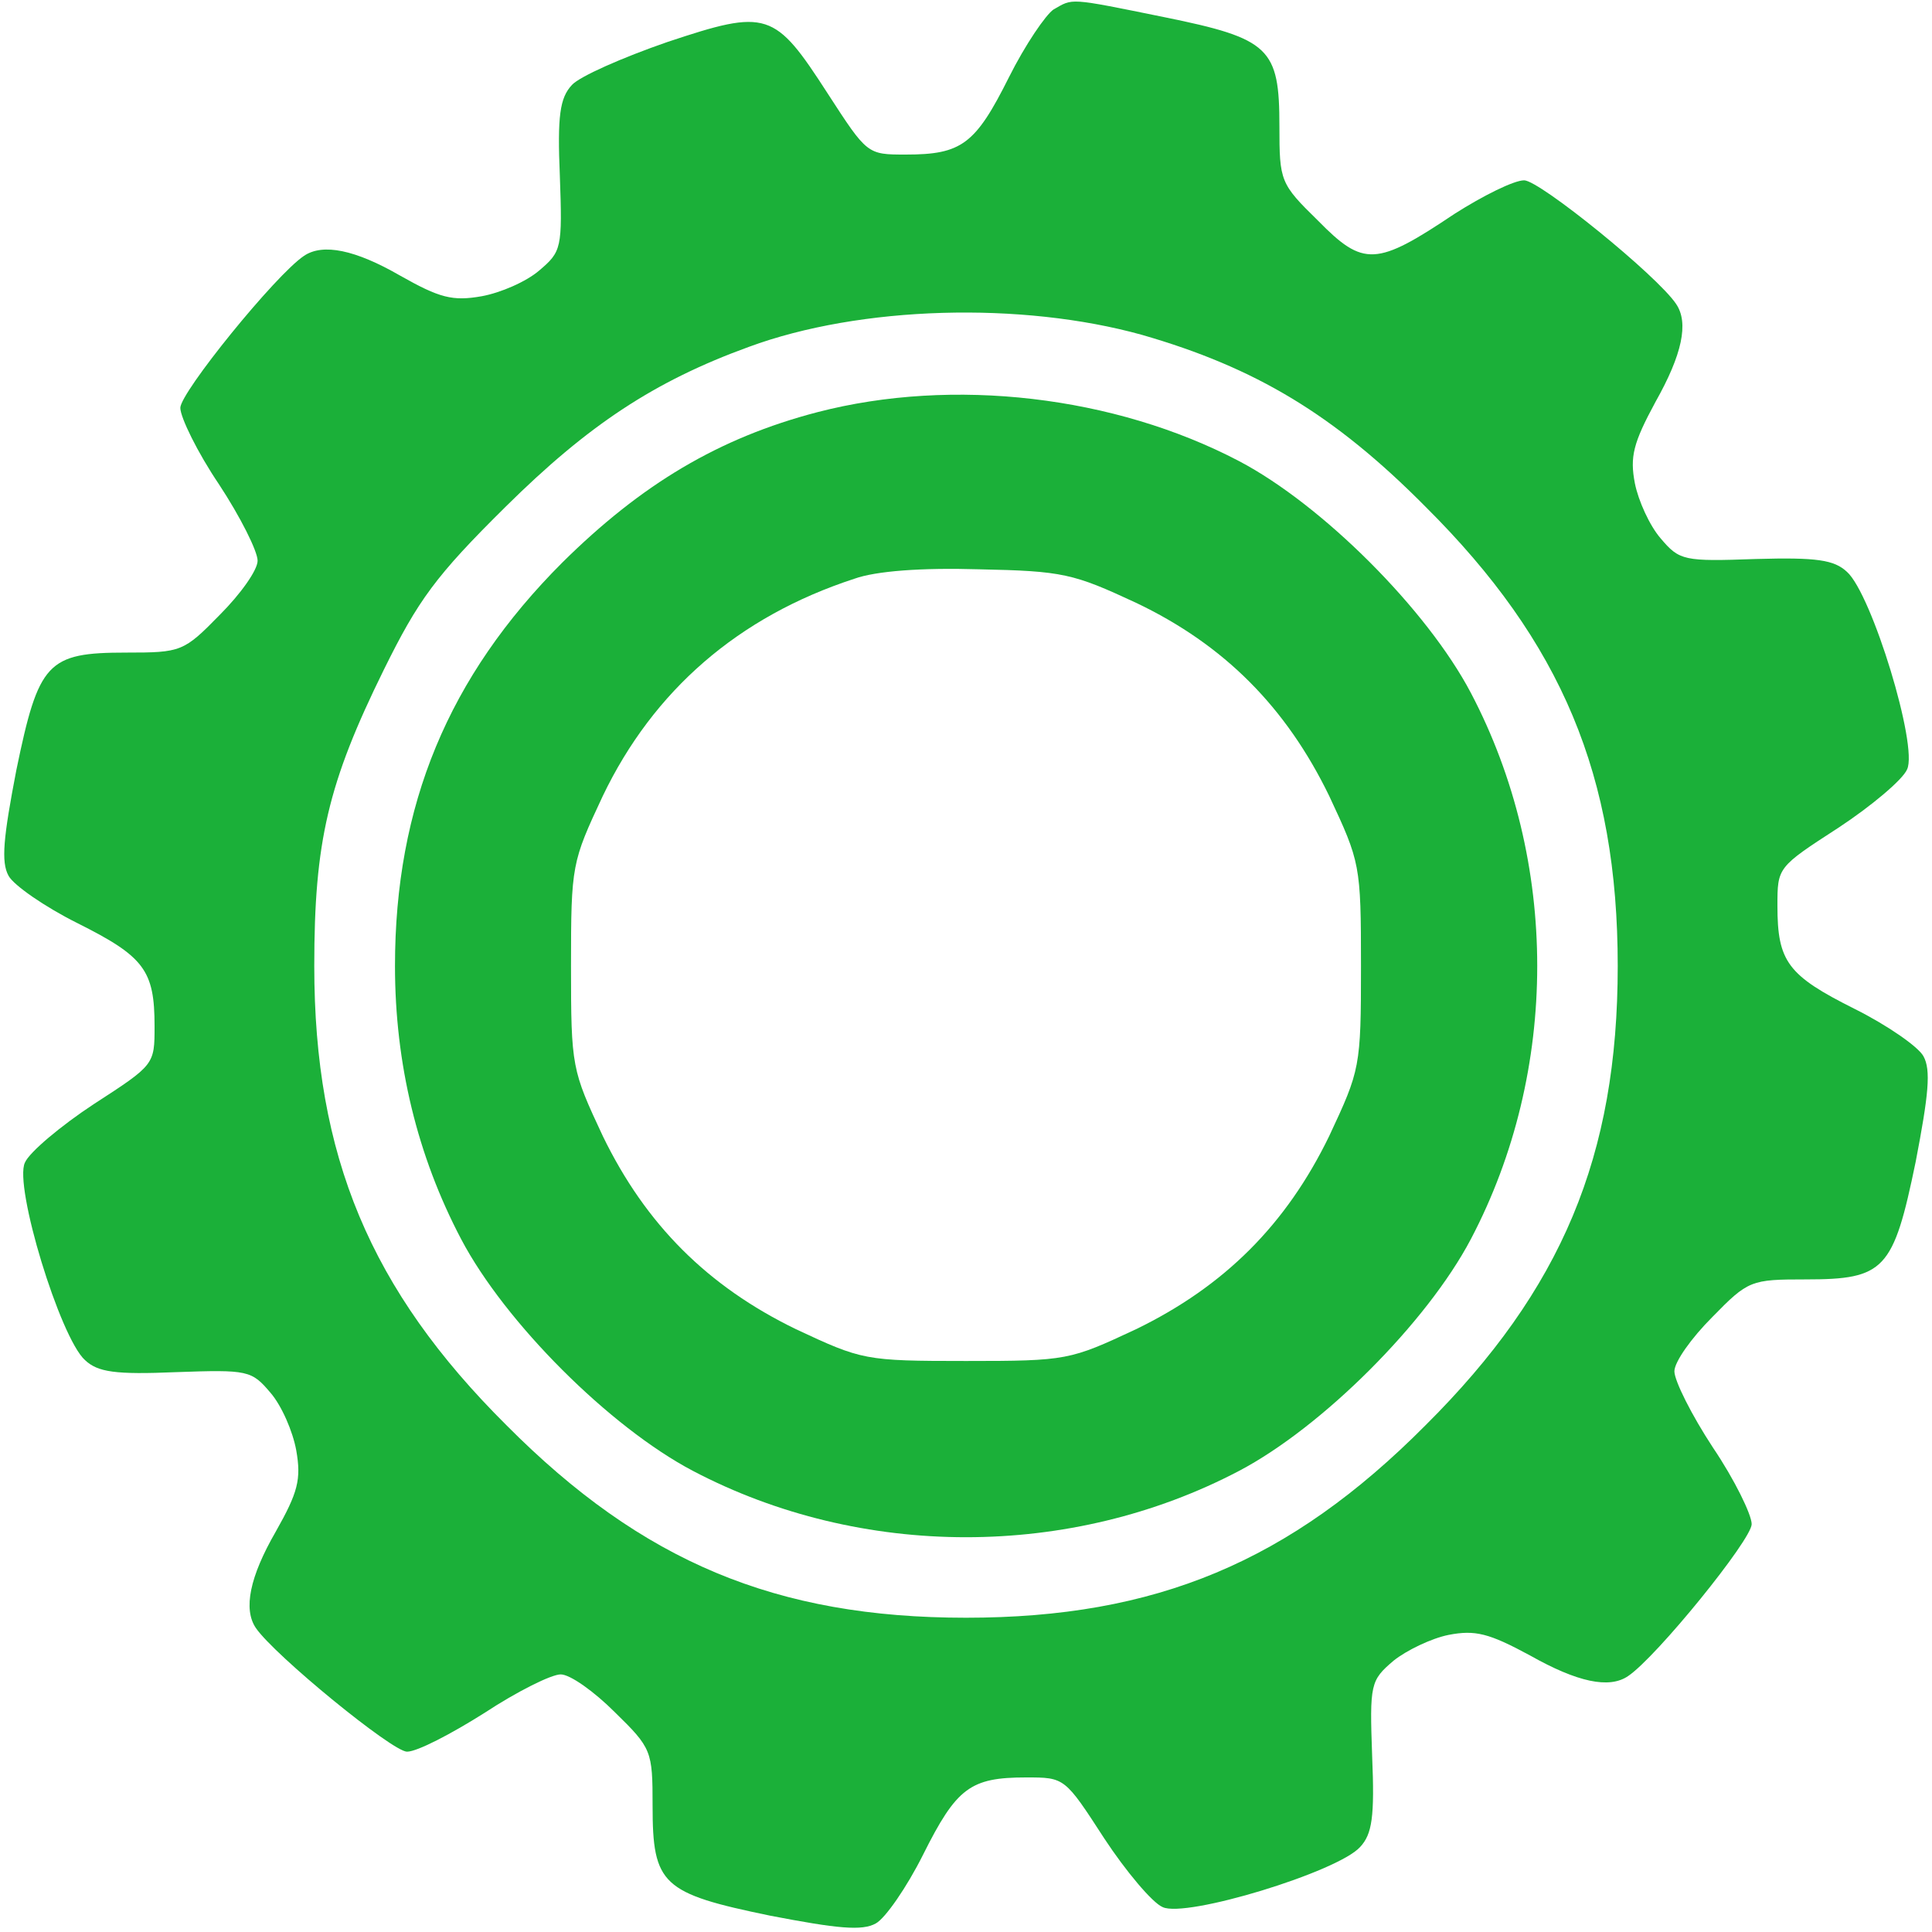 <?xml version="1.0" standalone="no"?>
<!DOCTYPE svg PUBLIC "-//W3C//DTD SVG 20010904//EN"
 "http://www.w3.org/TR/2001/REC-SVG-20010904/DTD/svg10.dtd">
<svg version="1.0" xmlns="http://www.w3.org/2000/svg"
 width="225pt" height="225pt" viewBox="0 0 225 225"
 preserveAspectRatio="xMidYMid meet">

<g transform="translate(0,225) scale(0.1,-0.1)"
fill="#1bb039" stroke="none">
<path d="M1227 2239 c-9 -6 -33 -41 -52 -79 -39 -78 -55 -90 -120 -90 -45 0
-45 0 -91 71 -62 96 -70 99 -187 60 -52 -18 -102 -40 -111 -50 -14 -15 -17
-36 -14 -106 3 -84 2 -88 -24 -110 -15 -13 -45 -26 -67 -30 -34 -6 -49 -2 -95
24 -52 30 -90 38 -112 23 -33 -22 -144 -159 -144 -177 0 -11 20 -52 45 -89 25
-38 45 -78 45 -89 0 -11 -20 -39 -44 -63 -42 -43 -45 -44 -109 -44 -92 0 -102
-11 -128 -137 -15 -78 -18 -107 -9 -123 6 -11 42 -36 80 -55 78 -39 90 -55 90
-120 0 -45 0 -45 -71 -91 -38 -25 -75 -56 -80 -68 -13 -27 41 -204 70 -230 15
-14 35 -17 106 -14 84 3 88 2 110 -24 13 -15 26 -45 30 -67 6 -34 2 -49 -24
-95 -30 -52 -38 -90 -23 -112 22 -32 159 -144 176 -144 12 0 52 21 90 45 38
25 78 45 89 45 11 0 39 -20 63 -44 43 -42 44 -45 44 -109 0 -92 11 -102 137
-128 78 -15 107 -18 123 -9 11 6 36 42 55 80 39 78 55 90 120 90 45 0 45 0 91
-71 25 -38 56 -75 68 -80 27 -13 204 41 230 70 14 15 17 35 14 106 -3 84 -2
88 25 111 15 12 44 26 64 30 31 6 47 2 95 -24 55 -31 92 -39 114 -24 33 22
144 159 144 177 0 11 -20 52 -45 89 -25 38 -45 78 -45 89 0 11 20 39 44 63 42
43 45 44 109 44 92 0 102 11 128 137 15 78 18 107 9 123 -6 11 -42 36 -80 55
-78 39 -90 55 -90 120 0 45 0 45 71 91 38 25 75 56 80 68 13 27 -41 204 -70
230 -15 14 -35 17 -106 15 -84 -3 -89 -2 -111 24 -13 15 -26 44 -30 64 -6 31
-2 47 24 95 31 55 39 92 24 114 -22 33 -159 144 -177 144 -12 0 -48 -18 -81
-39 -91 -61 -106 -62 -159 -8 -44 43 -45 46 -45 110 0 91 -11 102 -134 127
-113 23 -106 22 -129 9z m103 -379 c132 -38 224 -93 330 -200 159 -158 224
-314 224 -535 0 -221 -65 -377 -224 -535 -158 -159 -314 -224 -535 -224 -221
0 -377 65 -535 224 -159 158 -224 314 -224 535 0 145 16 213 81 345 40 81 60
109 142 190 96 95 173 146 283 186 130 48 318 53 458 14z"/>
<path d="M952 1770 c-115 -30 -205 -84 -297 -175 -133 -133 -195 -283 -195
-470 0 -114 26 -221 77 -318 51 -97 173 -219 270 -270 196 -103 440 -103 636
0 97 51 219 173 270 270 103 196 103 440 0 636 -51 97 -173 219 -270 270 -145
76 -333 98 -491 57z m371 -222 c103 -49 175 -122 225 -225 36 -77 37 -80 37
-198 0 -118 -1 -121 -37 -198 -50 -103 -122 -175 -225 -225 -77 -36 -80 -37
-198 -37 -118 0 -121 1 -198 37 -103 50 -175 122 -225 225 -36 77 -37 80 -37
198 0 118 1 121 37 198 59 123 158 209 293 253 25 9 78 13 145 11 98 -2 110
-5 183 -39z"/>
</g>
</svg>
